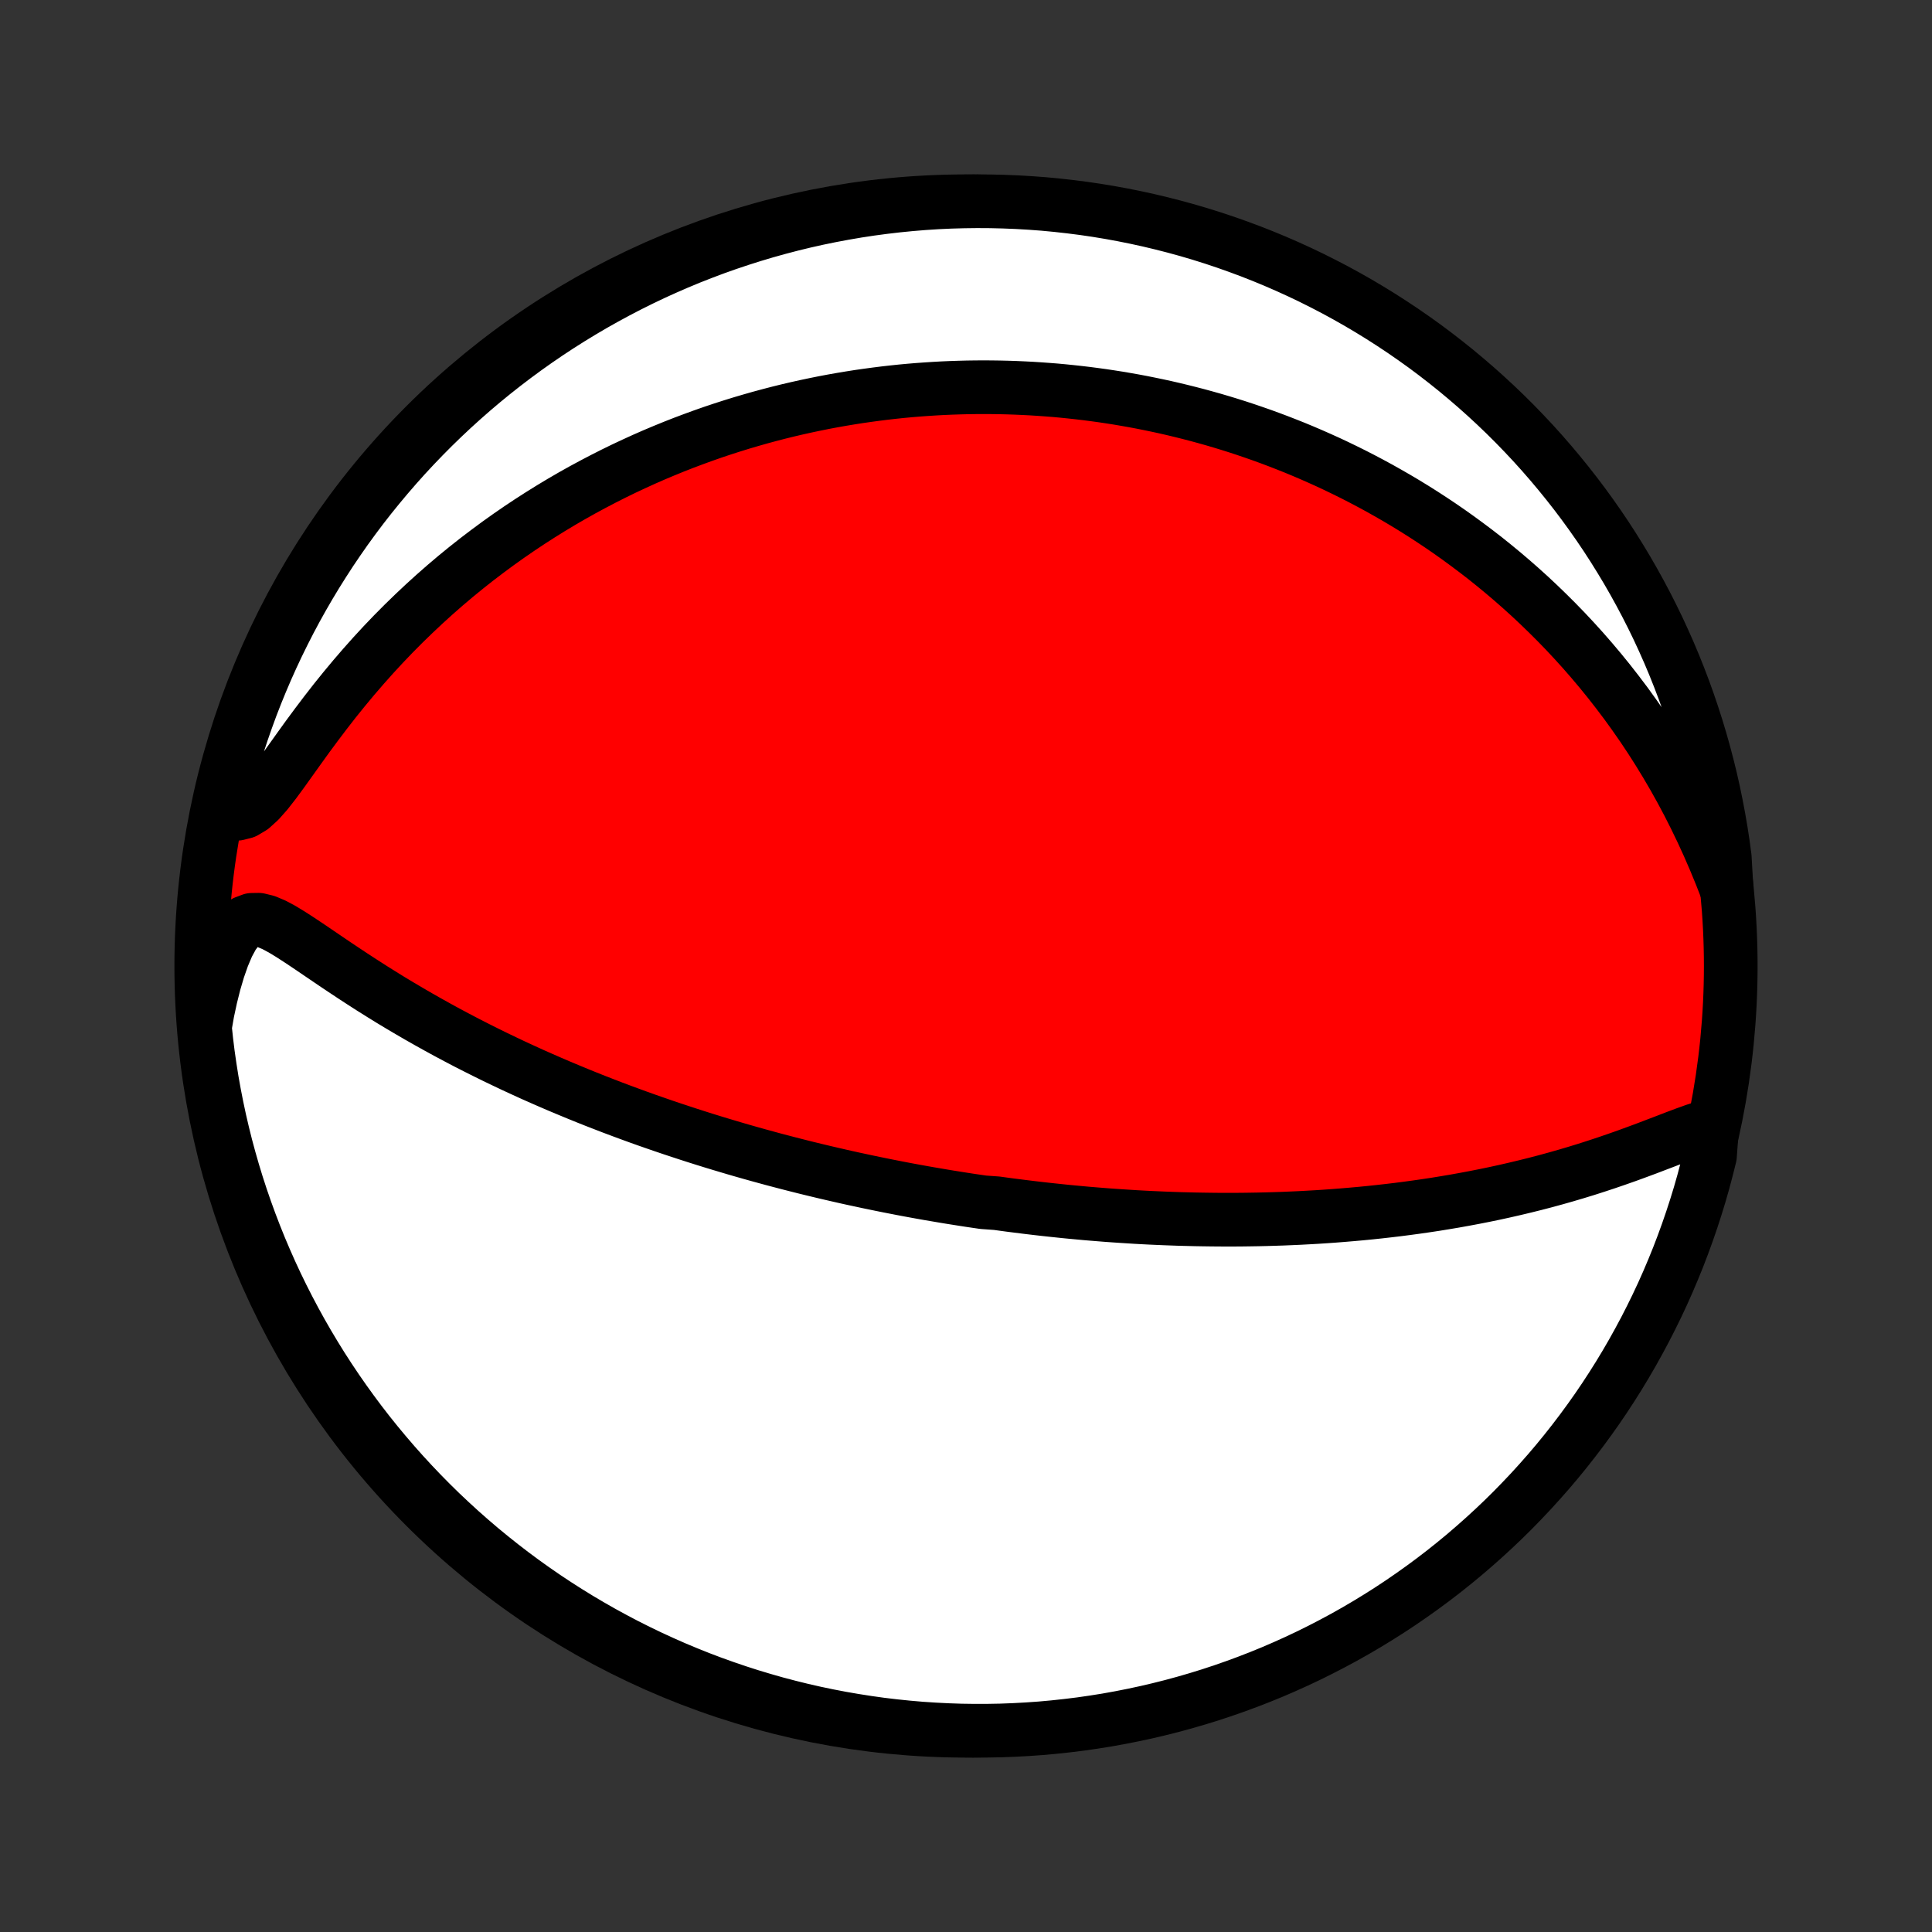<?xml version="1.0" encoding="utf-8" standalone="no"?>
<!DOCTYPE svg PUBLIC "-//W3C//DTD SVG 1.1//EN"
  "http://www.w3.org/Graphics/SVG/1.1/DTD/svg11.dtd">
<!-- Created with matplotlib (http://matplotlib.org/) -->
<svg height="72pt" version="1.1" viewBox="0 0 72 72" width="72pt" xmlns="http://www.w3.org/2000/svg" xmlns:xlink="http://www.w3.org/1999/xlink">
 <rect x="0" y="0" width="72" height="72" fill="#333333" stroke="none"/>
 <defs>
  <style type="text/css">
*{stroke-linecap:butt;stroke-linejoin:round;}
  </style>
 </defs>
 <g id="figure_1">
  <g id="patch_1">
   <path d="
M0 72
L72 72
L72 0
L0 0
z
" style="fill:none;"/>
  </g>
  <g id="axes_1">
   <g id="PatchCollection_1">
    <defs>
     <path d="
M36 -7.5
C43.558 -7.5 50.808 -10.503 56.153 -15.848
C61.497 -21.192 64.5 -28.442 64.5 -36
C64.5 -43.558 61.497 -50.808 56.153 -56.153
C50.808 -61.497 43.558 -64.5 36 -64.5
C28.442 -64.5 21.192 -61.497 15.848 -56.153
C10.503 -50.808 7.5 -43.558 7.5 -36
C7.5 -28.442 10.503 -21.192 15.848 -15.848
C21.192 -10.503 28.442 -7.5 36 -7.5
z
" id="C0_0_a811fe30f3"/>
     <path d="
M63.809 -30.066
L63.492 -29.984
L63.16 -29.877
L62.817 -29.754
L62.465 -29.622
L62.107 -29.484
L61.742 -29.345
L61.373 -29.204
L61.001 -29.066
L60.626 -28.929
L60.248 -28.796
L59.869 -28.666
L59.488 -28.54
L59.107 -28.418
L58.725 -28.301
L58.343 -28.188
L57.962 -28.08
L57.581 -27.976
L57.201 -27.877
L56.822 -27.783
L56.445 -27.693
L56.069 -27.607
L55.694 -27.525
L55.322 -27.448
L54.952 -27.375
L54.584 -27.306
L54.218 -27.24
L53.855 -27.179
L53.495 -27.12
L53.137 -27.066
L52.782 -27.015
L52.429 -26.967
L52.08 -26.922
L51.733 -26.881
L51.389 -26.842
L51.048 -26.806
L50.71 -26.773
L50.375 -26.743
L50.043 -26.715
L49.714 -26.689
L49.388 -26.666
L49.064 -26.645
L48.744 -26.627
L48.426 -26.61
L48.111 -26.596
L47.799 -26.583
L47.49 -26.573
L47.183 -26.564
L46.879 -26.557
L46.577 -26.552
L46.278 -26.548
L45.982 -26.546
L45.688 -26.546
L45.396 -26.547
L45.106 -26.55
L44.819 -26.554
L44.533 -26.559
L44.25 -26.566
L43.969 -26.573
L43.69 -26.583
L43.413 -26.593
L43.137 -26.605
L42.863 -26.617
L42.591 -26.631
L42.321 -26.646
L42.052 -26.663
L41.785 -26.68
L41.519 -26.698
L41.254 -26.717
L40.99 -26.738
L40.728 -26.759
L40.467 -26.781
L40.207 -26.805
L39.948 -26.829
L39.69 -26.854
L39.433 -26.881
L39.177 -26.908
L38.921 -26.936
L38.666 -26.965
L38.412 -26.995
L38.158 -27.026
L37.905 -27.058
L37.652 -27.09
L37.399 -27.124
L37.147 -27.159
L36.643 -27.195
L36.391 -27.232
L36.139 -27.269
L35.887 -27.308
L35.635 -27.348
L35.383 -27.388
L35.131 -27.43
L34.878 -27.473
L34.625 -27.516
L34.371 -27.561
L34.117 -27.607
L33.862 -27.654
L33.607 -27.702
L33.351 -27.752
L33.095 -27.802
L32.837 -27.854
L32.579 -27.907
L32.319 -27.961
L32.059 -28.017
L31.797 -28.073
L31.535 -28.131
L31.271 -28.191
L31.006 -28.252
L30.74 -28.314
L30.472 -28.378
L30.203 -28.443
L29.932 -28.51
L29.659 -28.579
L29.385 -28.649
L29.11 -28.721
L28.832 -28.794
L28.553 -28.87
L28.272 -28.947
L27.989 -29.026
L27.704 -29.107
L27.417 -29.19
L27.127 -29.276
L26.836 -29.363
L26.543 -29.452
L26.247 -29.544
L25.949 -29.638
L25.648 -29.735
L25.346 -29.834
L25.041 -29.935
L24.733 -30.039
L24.424 -30.146
L24.111 -30.255
L23.797 -30.367
L23.479 -30.483
L23.16 -30.601
L22.837 -30.722
L22.513 -30.847
L22.186 -30.974
L21.857 -31.105
L21.525 -31.24
L21.191 -31.378
L20.854 -31.519
L20.516 -31.664
L20.175 -31.813
L19.832 -31.965
L19.488 -32.122
L19.141 -32.282
L18.793 -32.447
L18.443 -32.615
L18.092 -32.788
L17.739 -32.965
L17.386 -33.145
L17.031 -33.331
L16.676 -33.52
L16.321 -33.714
L15.965 -33.912
L15.609 -34.114
L15.254 -34.32
L14.899 -34.53
L14.545 -34.743
L14.193 -34.961
L13.842 -35.181
L13.493 -35.405
L13.146 -35.631
L12.802 -35.859
L12.461 -36.087
L12.124 -36.316
L11.791 -36.542
L11.462 -36.765
L11.139 -36.98
L10.823 -37.184
L10.513 -37.372
L10.212 -37.533
L9.921 -37.656
L9.643 -37.724
L9.379 -37.72
L9.13 -37.626
L8.899 -37.433
L8.684 -37.147
L8.486 -36.782
L8.305 -36.355
L8.139 -35.882
L7.989 -35.374
L7.855 -34.84
L7.736 -34.287
L7.637 -33.719
L7.69 -33.212
L7.751 -32.717
L7.822 -32.224
L7.9 -31.731
L7.988 -31.24
L8.084 -30.75
L8.188 -30.262
L8.301 -29.776
L8.422 -29.291
L8.552 -28.809
L8.69 -28.329
L8.836 -27.851
L8.991 -27.375
L9.154 -26.903
L9.325 -26.433
L9.504 -25.966
L9.691 -25.502
L9.887 -25.041
L10.09 -24.583
L10.301 -24.129
L10.52 -23.679
L10.747 -23.232
L10.981 -22.79
L11.223 -22.351
L11.473 -21.916
L11.73 -21.486
L11.994 -21.06
L12.266 -20.639
L12.545 -20.222
L12.831 -19.811
L13.124 -19.404
L13.424 -19.002
L13.731 -18.605
L14.045 -18.214
L14.366 -17.828
L14.693 -17.447
L15.026 -17.073
L15.366 -16.704
L15.712 -16.341
L16.065 -15.983
L16.423 -15.632
L16.788 -15.288
L17.158 -14.949
L17.534 -14.617
L17.916 -14.291
L18.303 -13.973
L18.696 -13.66
L19.093 -13.355
L19.496 -13.056
L19.904 -12.765
L20.317 -12.48
L20.735 -12.203
L21.157 -11.933
L21.584 -11.67
L22.016 -11.415
L22.451 -11.167
L22.891 -10.927
L23.334 -10.694
L23.782 -10.469
L24.233 -10.252
L24.688 -10.043
L25.146 -9.841
L25.608 -9.648
L26.073 -9.462
L26.54 -9.285
L27.011 -9.116
L27.484 -8.955
L27.96 -8.802
L28.439 -8.658
L28.919 -8.521
L29.402 -8.394
L29.887 -8.274
L30.374 -8.163
L30.862 -8.061
L31.352 -7.967
L31.844 -7.882
L32.337 -7.805
L32.83 -7.736
L33.325 -7.677
L33.821 -7.626
L34.317 -7.583
L34.814 -7.55
L35.311 -7.525
L35.808 -7.508
L36.306 -7.501
L36.803 -7.502
L37.3 -7.511
L37.797 -7.53
L38.293 -7.557
L38.788 -7.592
L39.283 -7.637
L39.776 -7.69
L40.269 -7.751
L40.76 -7.822
L41.25 -7.9
L41.738 -7.988
L42.224 -8.084
L42.709 -8.188
L43.191 -8.301
L43.671 -8.422
L44.149 -8.552
L44.624 -8.69
L45.097 -8.836
L45.567 -8.991
L46.034 -9.154
L46.498 -9.325
L46.959 -9.504
L47.417 -9.691
L47.871 -9.887
L48.321 -10.09
L48.768 -10.301
L49.21 -10.52
L49.649 -10.747
L50.084 -10.981
L50.514 -11.223
L50.94 -11.473
L51.361 -11.73
L51.778 -11.994
L52.19 -12.266
L52.596 -12.545
L52.998 -12.831
L53.395 -13.124
L53.786 -13.424
L54.172 -13.731
L54.553 -14.045
L54.927 -14.366
L55.296 -14.693
L55.659 -15.026
L56.017 -15.366
L56.368 -15.712
L56.712 -16.065
L57.051 -16.423
L57.383 -16.788
L57.709 -17.158
L58.028 -17.534
L58.34 -17.916
L58.645 -18.303
L58.944 -18.696
L59.235 -19.093
L59.52 -19.496
L59.797 -19.904
L60.067 -20.317
L60.33 -20.735
L60.585 -21.157
L60.833 -21.584
L61.073 -22.016
L61.306 -22.451
L61.531 -22.891
L61.748 -23.334
L61.958 -23.782
L62.159 -24.233
L62.352 -24.688
L62.538 -25.146
L62.715 -25.608
L62.884 -26.073
L63.045 -26.54
L63.198 -27.011
L63.343 -27.484
L63.479 -27.96
L63.606 -28.439
L63.726 -28.919
z
" id="C0_1_646853ea92"/>
     <path d="
M64.345 -38.858
L64.13 -39.409
L63.905 -39.955
L63.671 -40.494
L63.427 -41.026
L63.175 -41.548
L62.915 -42.062
L62.647 -42.565
L62.371 -43.059
L62.089 -43.541
L61.8 -44.013
L61.506 -44.474
L61.206 -44.924
L60.901 -45.362
L60.592 -45.79
L60.278 -46.206
L59.961 -46.612
L59.641 -47.006
L59.318 -47.389
L58.993 -47.762
L58.665 -48.124
L58.336 -48.476
L58.005 -48.817
L57.673 -49.148
L57.34 -49.47
L57.007 -49.782
L56.673 -50.084
L56.339 -50.377
L56.005 -50.661
L55.67 -50.937
L55.337 -51.204
L55.003 -51.462
L54.67 -51.712
L54.338 -51.955
L54.007 -52.19
L53.677 -52.417
L53.347 -52.637
L53.019 -52.85
L52.692 -53.056
L52.366 -53.255
L52.041 -53.448
L51.717 -53.634
L51.395 -53.815
L51.074 -53.989
L50.754 -54.158
L50.436 -54.321
L50.119 -54.478
L49.803 -54.631
L49.489 -54.778
L49.175 -54.92
L48.864 -55.057
L48.553 -55.19
L48.244 -55.318
L47.935 -55.441
L47.629 -55.56
L47.323 -55.675
L47.018 -55.786
L46.714 -55.892
L46.412 -55.995
L46.11 -56.094
L45.809 -56.189
L45.51 -56.28
L45.211 -56.368
L44.912 -56.452
L44.615 -56.533
L44.318 -56.61
L44.022 -56.684
L43.727 -56.755
L43.432 -56.823
L43.137 -56.887
L42.843 -56.948
L42.549 -57.007
L42.256 -57.062
L41.962 -57.114
L41.669 -57.164
L41.376 -57.21
L41.083 -57.254
L40.791 -57.294
L40.498 -57.332
L40.204 -57.367
L39.911 -57.399
L39.617 -57.429
L39.324 -57.456
L39.029 -57.479
L38.734 -57.5
L38.439 -57.519
L38.143 -57.534
L37.847 -57.547
L37.55 -57.557
L37.252 -57.564
L36.953 -57.568
L36.653 -57.57
L36.352 -57.568
L36.051 -57.564
L35.748 -57.556
L35.444 -57.546
L35.139 -57.533
L34.832 -57.516
L34.524 -57.496
L34.215 -57.474
L33.904 -57.448
L33.592 -57.419
L33.278 -57.386
L32.962 -57.35
L32.644 -57.31
L32.325 -57.267
L32.004 -57.221
L31.681 -57.17
L31.356 -57.116
L31.029 -57.058
L30.7 -56.996
L30.368 -56.929
L30.035 -56.859
L29.699 -56.784
L29.361 -56.705
L29.021 -56.621
L28.678 -56.532
L28.333 -56.439
L27.985 -56.34
L27.635 -56.237
L27.283 -56.128
L26.928 -56.014
L26.57 -55.894
L26.21 -55.768
L25.848 -55.636
L25.483 -55.499
L25.116 -55.355
L24.746 -55.204
L24.373 -55.047
L23.999 -54.883
L23.622 -54.711
L23.242 -54.533
L22.861 -54.347
L22.478 -54.153
L22.092 -53.951
L21.705 -53.742
L21.316 -53.524
L20.925 -53.297
L20.534 -53.062
L20.14 -52.817
L19.746 -52.564
L19.351 -52.301
L18.956 -52.029
L18.56 -51.747
L18.165 -51.455
L17.769 -51.154
L17.374 -50.842
L16.98 -50.52
L16.588 -50.188
L16.197 -49.845
L15.808 -49.492
L15.422 -49.129
L15.038 -48.756
L14.658 -48.373
L14.282 -47.98
L13.91 -47.577
L13.543 -47.165
L13.181 -46.745
L12.825 -46.317
L12.475 -45.883
L12.132 -45.442
L11.796 -44.998
L11.467 -44.553
L11.147 -44.109
L10.834 -43.671
L10.53 -43.246
L10.234 -42.843
L9.945 -42.473
L9.663 -42.154
L9.387 -41.904
L9.115 -41.742
L8.847 -41.674
L8.582 -41.698
L8.212 -41.799
L8.327 -42.33
L8.45 -42.814
L8.581 -43.296
L8.721 -43.776
L8.869 -44.253
L9.026 -44.728
L9.191 -45.2
L9.363 -45.67
L9.544 -46.136
L9.733 -46.599
L9.93 -47.059
L10.135 -47.516
L10.348 -47.969
L10.569 -48.419
L10.797 -48.865
L11.033 -49.307
L11.277 -49.745
L11.528 -50.178
L11.787 -50.608
L12.053 -51.032
L12.326 -51.453
L12.607 -51.868
L12.894 -52.279
L13.189 -52.685
L13.491 -53.086
L13.799 -53.481
L14.115 -53.871
L14.437 -54.256
L14.765 -54.635
L15.1 -55.009
L15.441 -55.376
L15.789 -55.738
L16.143 -56.094
L16.503 -56.444
L16.868 -56.787
L17.24 -57.124
L17.617 -57.455
L18 -57.779
L18.388 -58.096
L18.782 -58.407
L19.181 -58.711
L19.585 -59.008
L19.994 -59.298
L20.408 -59.581
L20.827 -59.857
L21.25 -60.125
L21.678 -60.386
L22.11 -60.64
L22.547 -60.886
L22.988 -61.125
L23.432 -61.356
L23.88 -61.579
L24.332 -61.795
L24.788 -62.002
L25.247 -62.202
L25.709 -62.394
L26.175 -62.577
L26.643 -62.753
L27.114 -62.92
L27.588 -63.079
L28.065 -63.23
L28.544 -63.373
L29.025 -63.507
L29.508 -63.633
L29.994 -63.751
L30.481 -63.86
L30.969 -63.96
L31.46 -64.052
L31.951 -64.136
L32.444 -64.211
L32.938 -64.277
L33.434 -64.335
L33.929 -64.384
L34.426 -64.425
L34.922 -64.457
L35.42 -64.48
L35.917 -64.494
L36.414 -64.5
L36.912 -64.497
L37.409 -64.485
L37.905 -64.465
L38.401 -64.436
L38.897 -64.399
L39.391 -64.352
L39.884 -64.297
L40.377 -64.234
L40.867 -64.162
L41.357 -64.081
L41.844 -63.992
L42.33 -63.894
L42.814 -63.788
L43.296 -63.673
L43.776 -63.55
L44.253 -63.419
L44.728 -63.279
L45.2 -63.131
L45.67 -62.974
L46.136 -62.809
L46.599 -62.637
L47.059 -62.456
L47.516 -62.267
L47.969 -62.07
L48.419 -61.865
L48.865 -61.652
L49.307 -61.431
L49.745 -61.203
L50.178 -60.967
L50.608 -60.723
L51.032 -60.472
L51.453 -60.213
L51.868 -59.947
L52.279 -59.674
L52.685 -59.393
L53.086 -59.106
L53.481 -58.811
L53.871 -58.509
L54.256 -58.201
L54.635 -57.885
L55.009 -57.563
L55.376 -57.235
L55.738 -56.9
L56.094 -56.559
L56.444 -56.211
L56.787 -55.857
L57.124 -55.498
L57.455 -55.132
L57.779 -54.76
L58.096 -54.383
L58.407 -54
L58.711 -53.612
L59.008 -53.218
L59.298 -52.819
L59.581 -52.415
L59.857 -52.006
L60.125 -51.592
L60.386 -51.173
L60.64 -50.75
L60.886 -50.322
L61.125 -49.889
L61.356 -49.453
L61.579 -49.013
L61.795 -48.568
L62.002 -48.12
L62.202 -47.668
L62.394 -47.212
L62.577 -46.753
L62.753 -46.291
L62.92 -45.825
L63.079 -45.357
L63.23 -44.886
L63.373 -44.412
L63.507 -43.935
L63.633 -43.456
L63.751 -42.975
L63.86 -42.492
L63.96 -42.007
L64.052 -41.519
L64.136 -41.031
L64.211 -40.54
L64.277 -40.048
z
" id="C0_2_f62ae1d8ce"/>
    </defs>
    <g clip-path="url(#p1bffca34e9)">
     <use style="fill:#ff0000;stroke:#000000;stroke-width:2.0;" x="0.0" xlink:href="#C0_0_a811fe30f3" y="72.0"/>
    </g>
    <g clip-path="url(#p1bffca34e9)">
     <use style="fill:#ffffff;stroke:#000000;stroke-width:2.0;" x="0.0" xlink:href="#C0_1_646853ea92" y="72.0"/>
    </g>
    <g clip-path="url(#p1bffca34e9)">
     <use style="fill:#ffffff;stroke:#000000;stroke-width:2.0;" x="0.0" xlink:href="#C0_2_f62ae1d8ce" y="72.0"/>
    </g>
   </g>
  </g>
 </g>
 <defs>
  <clipPath id="p1bffca34e9">
   <rect height="72.0" width="72.0" x="0.0" y="0.0"/>
  </clipPath>
 </defs>
</svg>
